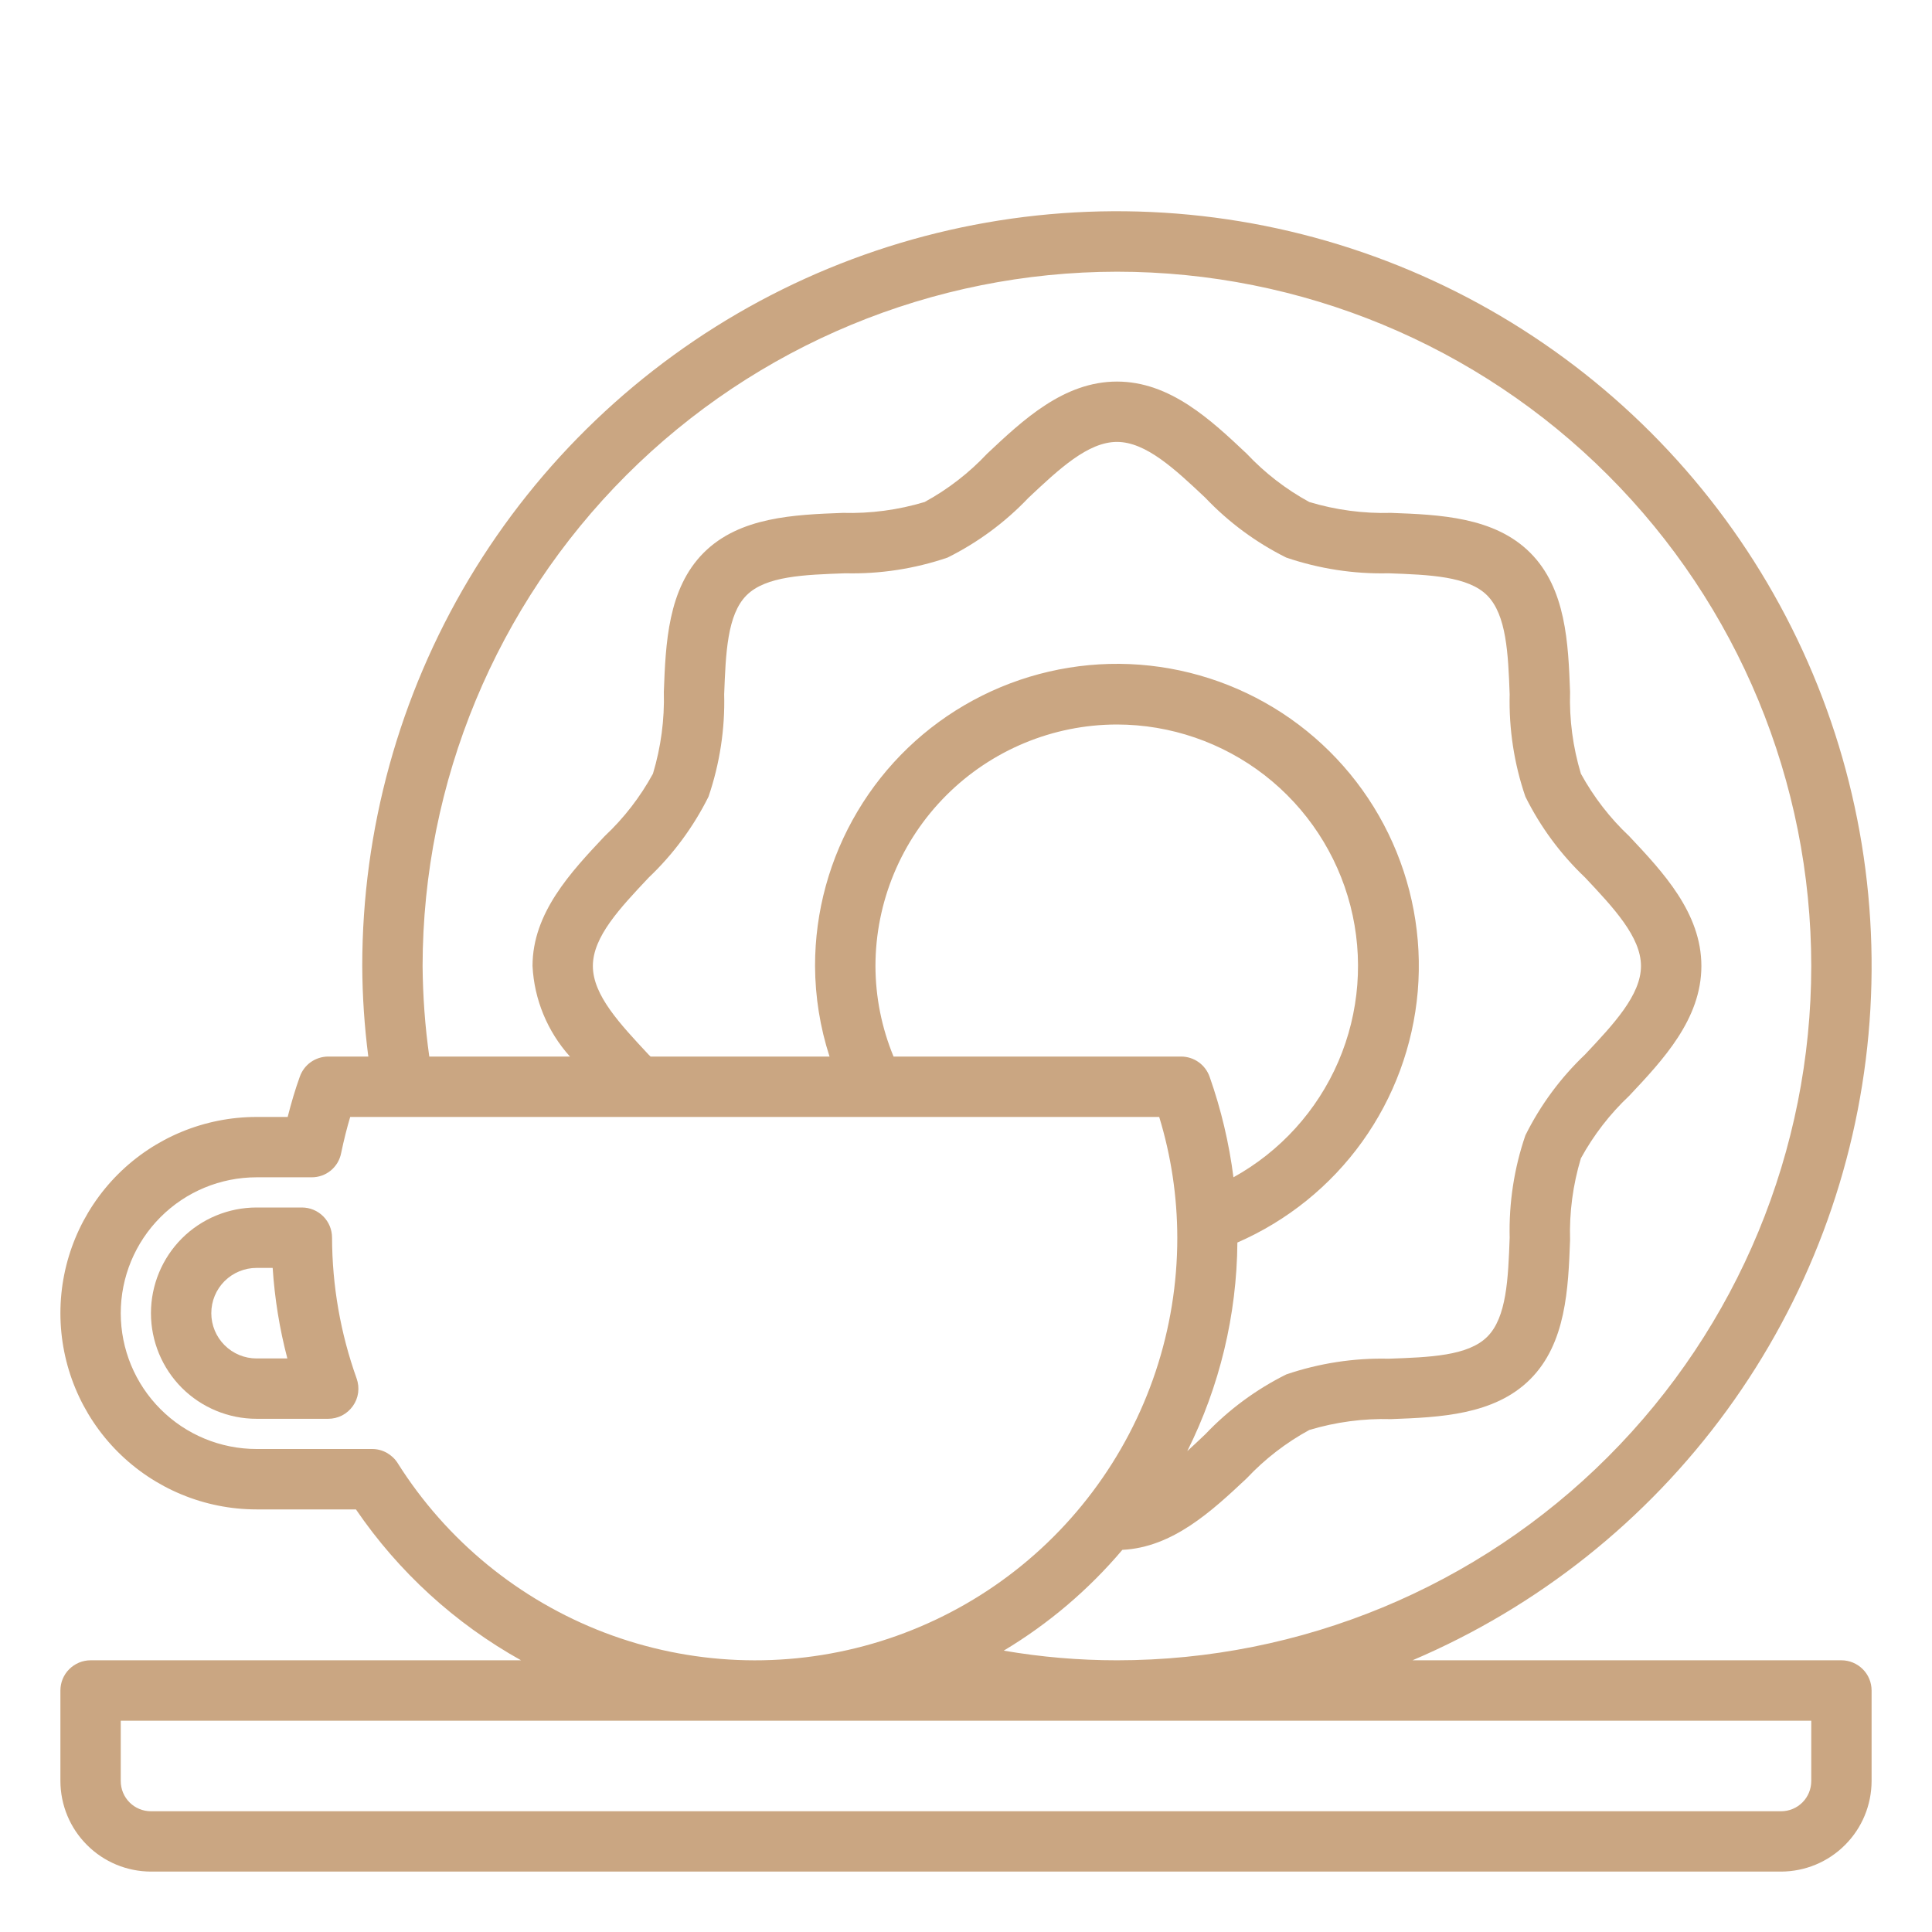 <svg xmlns="http://www.w3.org/2000/svg" width="30" height="30" viewBox="0 0 30 30" fill="#CAA682">
    <path d="M5.156 19.219C5.156 19.094 5.107 18.975 5.019 18.887C4.931 18.799 4.812 18.75 4.688 18.75H3.984C3.549 18.75 3.132 18.923 2.824 19.23C2.517 19.538 2.344 19.956 2.344 20.391C2.344 20.826 2.517 21.243 2.824 21.551C3.132 21.858 3.549 22.031 3.984 22.031H5.096C5.171 22.031 5.245 22.013 5.312 21.979C5.379 21.944 5.436 21.894 5.479 21.833C5.523 21.772 5.551 21.701 5.561 21.627C5.571 21.552 5.563 21.477 5.538 21.406C5.287 20.704 5.158 19.964 5.156 19.219ZM3.984 21.094C3.798 21.094 3.619 21.02 3.487 20.888C3.355 20.756 3.281 20.577 3.281 20.391C3.281 20.204 3.355 20.025 3.487 19.893C3.619 19.762 3.798 19.688 3.984 19.688H4.234C4.265 20.163 4.341 20.633 4.462 21.094H3.984Z" fill="#CAA682"></path>
    <path d="M28.594 25.781H21.933C23.881 24.952 25.568 23.61 26.815 21.899C28.062 20.188 28.822 18.171 29.014 16.062C29.206 13.953 28.824 11.832 27.907 9.924C26.99 8.015 25.573 6.391 23.806 5.223C22.04 4.055 19.991 3.388 17.875 3.292C15.76 3.196 13.658 3.675 11.793 4.677C9.929 5.68 8.37 7.17 7.284 8.987C6.198 10.805 5.625 12.883 5.625 15C5.627 15.47 5.659 15.94 5.719 16.406H5.095C4.998 16.407 4.904 16.437 4.825 16.493C4.746 16.549 4.687 16.629 4.655 16.72C4.584 16.917 4.523 17.123 4.467 17.344H3.984C3.176 17.344 2.401 17.665 1.83 18.236C1.259 18.808 0.938 19.582 0.938 20.391C0.938 21.199 1.259 21.974 1.83 22.545C2.401 23.116 3.176 23.438 3.984 23.438H5.527C6.188 24.407 7.066 25.21 8.091 25.781H1.406C1.282 25.781 1.163 25.831 1.075 25.919C0.987 26.006 0.938 26.126 0.938 26.25V27.656C0.939 28.029 1.087 28.386 1.351 28.649C1.614 28.913 1.971 29.061 2.344 29.062H27.656C28.029 29.061 28.386 28.913 28.649 28.649C28.913 28.386 29.061 28.029 29.062 27.656V26.25C29.062 26.126 29.013 26.006 28.925 25.919C28.837 25.831 28.718 25.781 28.594 25.781ZM17.344 4.219C20.203 4.219 22.945 5.355 24.967 7.377C26.989 9.398 28.125 12.141 28.125 15C28.125 17.859 26.989 20.602 24.967 22.623C22.945 24.645 20.203 25.781 17.344 25.781C16.755 25.781 16.167 25.731 15.586 25.631C16.282 25.214 16.904 24.685 17.428 24.066C18.211 24.028 18.82 23.461 19.359 22.955C19.641 22.655 19.969 22.402 20.33 22.205C20.741 22.081 21.17 22.024 21.6 22.036C22.35 22.008 23.203 21.975 23.761 21.417C24.319 20.859 24.352 20.006 24.38 19.256C24.367 18.826 24.424 18.398 24.548 17.986C24.746 17.625 24.999 17.297 25.298 17.016C25.823 16.458 26.419 15.825 26.419 15C26.419 14.175 25.823 13.542 25.298 12.984C24.999 12.703 24.746 12.375 24.548 12.014C24.424 11.602 24.367 11.174 24.38 10.744C24.352 9.994 24.319 9.141 23.761 8.583C23.203 8.025 22.35 7.992 21.6 7.964C21.17 7.976 20.741 7.919 20.33 7.795C19.969 7.598 19.641 7.345 19.359 7.045C18.802 6.52 18.169 5.925 17.344 5.925C16.519 5.925 15.886 6.52 15.328 7.045C15.046 7.345 14.719 7.598 14.358 7.795C13.946 7.919 13.517 7.976 13.088 7.964C12.338 7.992 11.484 8.025 10.927 8.583C10.369 9.141 10.336 9.994 10.308 10.744C10.32 11.174 10.263 11.602 10.139 12.014C9.942 12.375 9.689 12.703 9.389 12.984C8.864 13.542 8.269 14.175 8.269 15C8.295 15.521 8.501 16.018 8.85 16.406H6.666C6.6 15.94 6.566 15.47 6.562 15C6.566 12.142 7.703 9.402 9.724 7.38C11.745 5.359 14.486 4.222 17.344 4.219ZM12.881 16.406H10.102L10.073 16.378C9.628 15.9 9.206 15.455 9.206 15C9.206 14.545 9.628 14.1 10.073 13.627C10.454 13.265 10.768 12.84 11.002 12.37C11.176 11.859 11.259 11.321 11.245 10.781C11.269 10.144 11.292 9.544 11.592 9.244C11.892 8.944 12.488 8.925 13.125 8.902C13.665 8.915 14.203 8.832 14.714 8.658C15.184 8.424 15.609 8.11 15.97 7.73C16.444 7.284 16.894 6.862 17.344 6.862C17.794 6.862 18.244 7.284 18.717 7.73C19.078 8.11 19.503 8.424 19.973 8.658C20.485 8.832 21.023 8.915 21.562 8.902C22.2 8.925 22.8 8.948 23.095 9.248C23.391 9.548 23.419 10.144 23.442 10.781C23.429 11.321 23.511 11.859 23.686 12.37C23.919 12.84 24.233 13.265 24.614 13.627C25.059 14.1 25.481 14.55 25.481 15C25.481 15.45 25.059 15.9 24.614 16.373C24.233 16.735 23.919 17.16 23.686 17.63C23.511 18.141 23.429 18.679 23.442 19.219C23.419 19.856 23.395 20.456 23.095 20.756C22.795 21.056 22.2 21.075 21.562 21.098C21.023 21.085 20.485 21.168 19.973 21.342C19.503 21.576 19.078 21.89 18.717 22.27C18.623 22.359 18.53 22.448 18.436 22.533C18.939 21.526 19.205 20.419 19.214 19.294C19.989 18.956 20.659 18.416 21.152 17.729C21.645 17.042 21.943 16.234 22.015 15.392C22.086 14.549 21.928 13.703 21.558 12.943C21.188 12.183 20.619 11.537 19.912 11.074C19.204 10.611 18.385 10.348 17.54 10.312C16.695 10.277 15.857 10.471 15.113 10.873C14.369 11.275 13.748 11.871 13.316 12.598C12.883 13.325 12.655 14.155 12.656 15C12.658 15.478 12.734 15.952 12.881 16.406ZM17.344 11.25C18.175 11.251 18.982 11.529 19.638 12.038C20.294 12.548 20.762 13.261 20.969 14.065C21.176 14.87 21.11 15.721 20.782 16.484C20.453 17.247 19.88 17.879 19.153 18.281C19.085 17.749 18.961 17.226 18.783 16.72C18.751 16.629 18.691 16.549 18.612 16.493C18.534 16.437 18.439 16.407 18.342 16.406H13.875C13.691 15.96 13.595 15.483 13.594 15C13.595 14.006 13.991 13.053 14.694 12.35C15.397 11.647 16.35 11.251 17.344 11.25ZM6.173 22.716C6.131 22.65 6.072 22.596 6.004 22.558C5.935 22.52 5.858 22.5 5.78 22.5H3.984C3.425 22.5 2.888 22.278 2.493 21.882C2.097 21.487 1.875 20.95 1.875 20.391C1.875 19.831 2.097 19.295 2.493 18.899C2.888 18.503 3.425 18.281 3.984 18.281H4.838C4.946 18.282 5.051 18.245 5.135 18.177C5.219 18.108 5.276 18.013 5.297 17.906C5.339 17.705 5.386 17.517 5.438 17.344H18C18.186 17.951 18.28 18.583 18.281 19.219C18.282 20.641 17.821 22.026 16.966 23.163C16.112 24.301 14.91 25.129 13.543 25.524C12.177 25.919 10.718 25.858 9.389 25.352C8.06 24.845 6.931 23.92 6.173 22.716ZM28.125 27.656C28.125 27.781 28.076 27.9 27.988 27.988C27.9 28.076 27.781 28.125 27.656 28.125H2.344C2.219 28.125 2.1 28.076 2.012 27.988C1.924 27.9 1.875 27.781 1.875 27.656V26.719H28.125V27.656Z" fill="#CAA682"></path></svg>